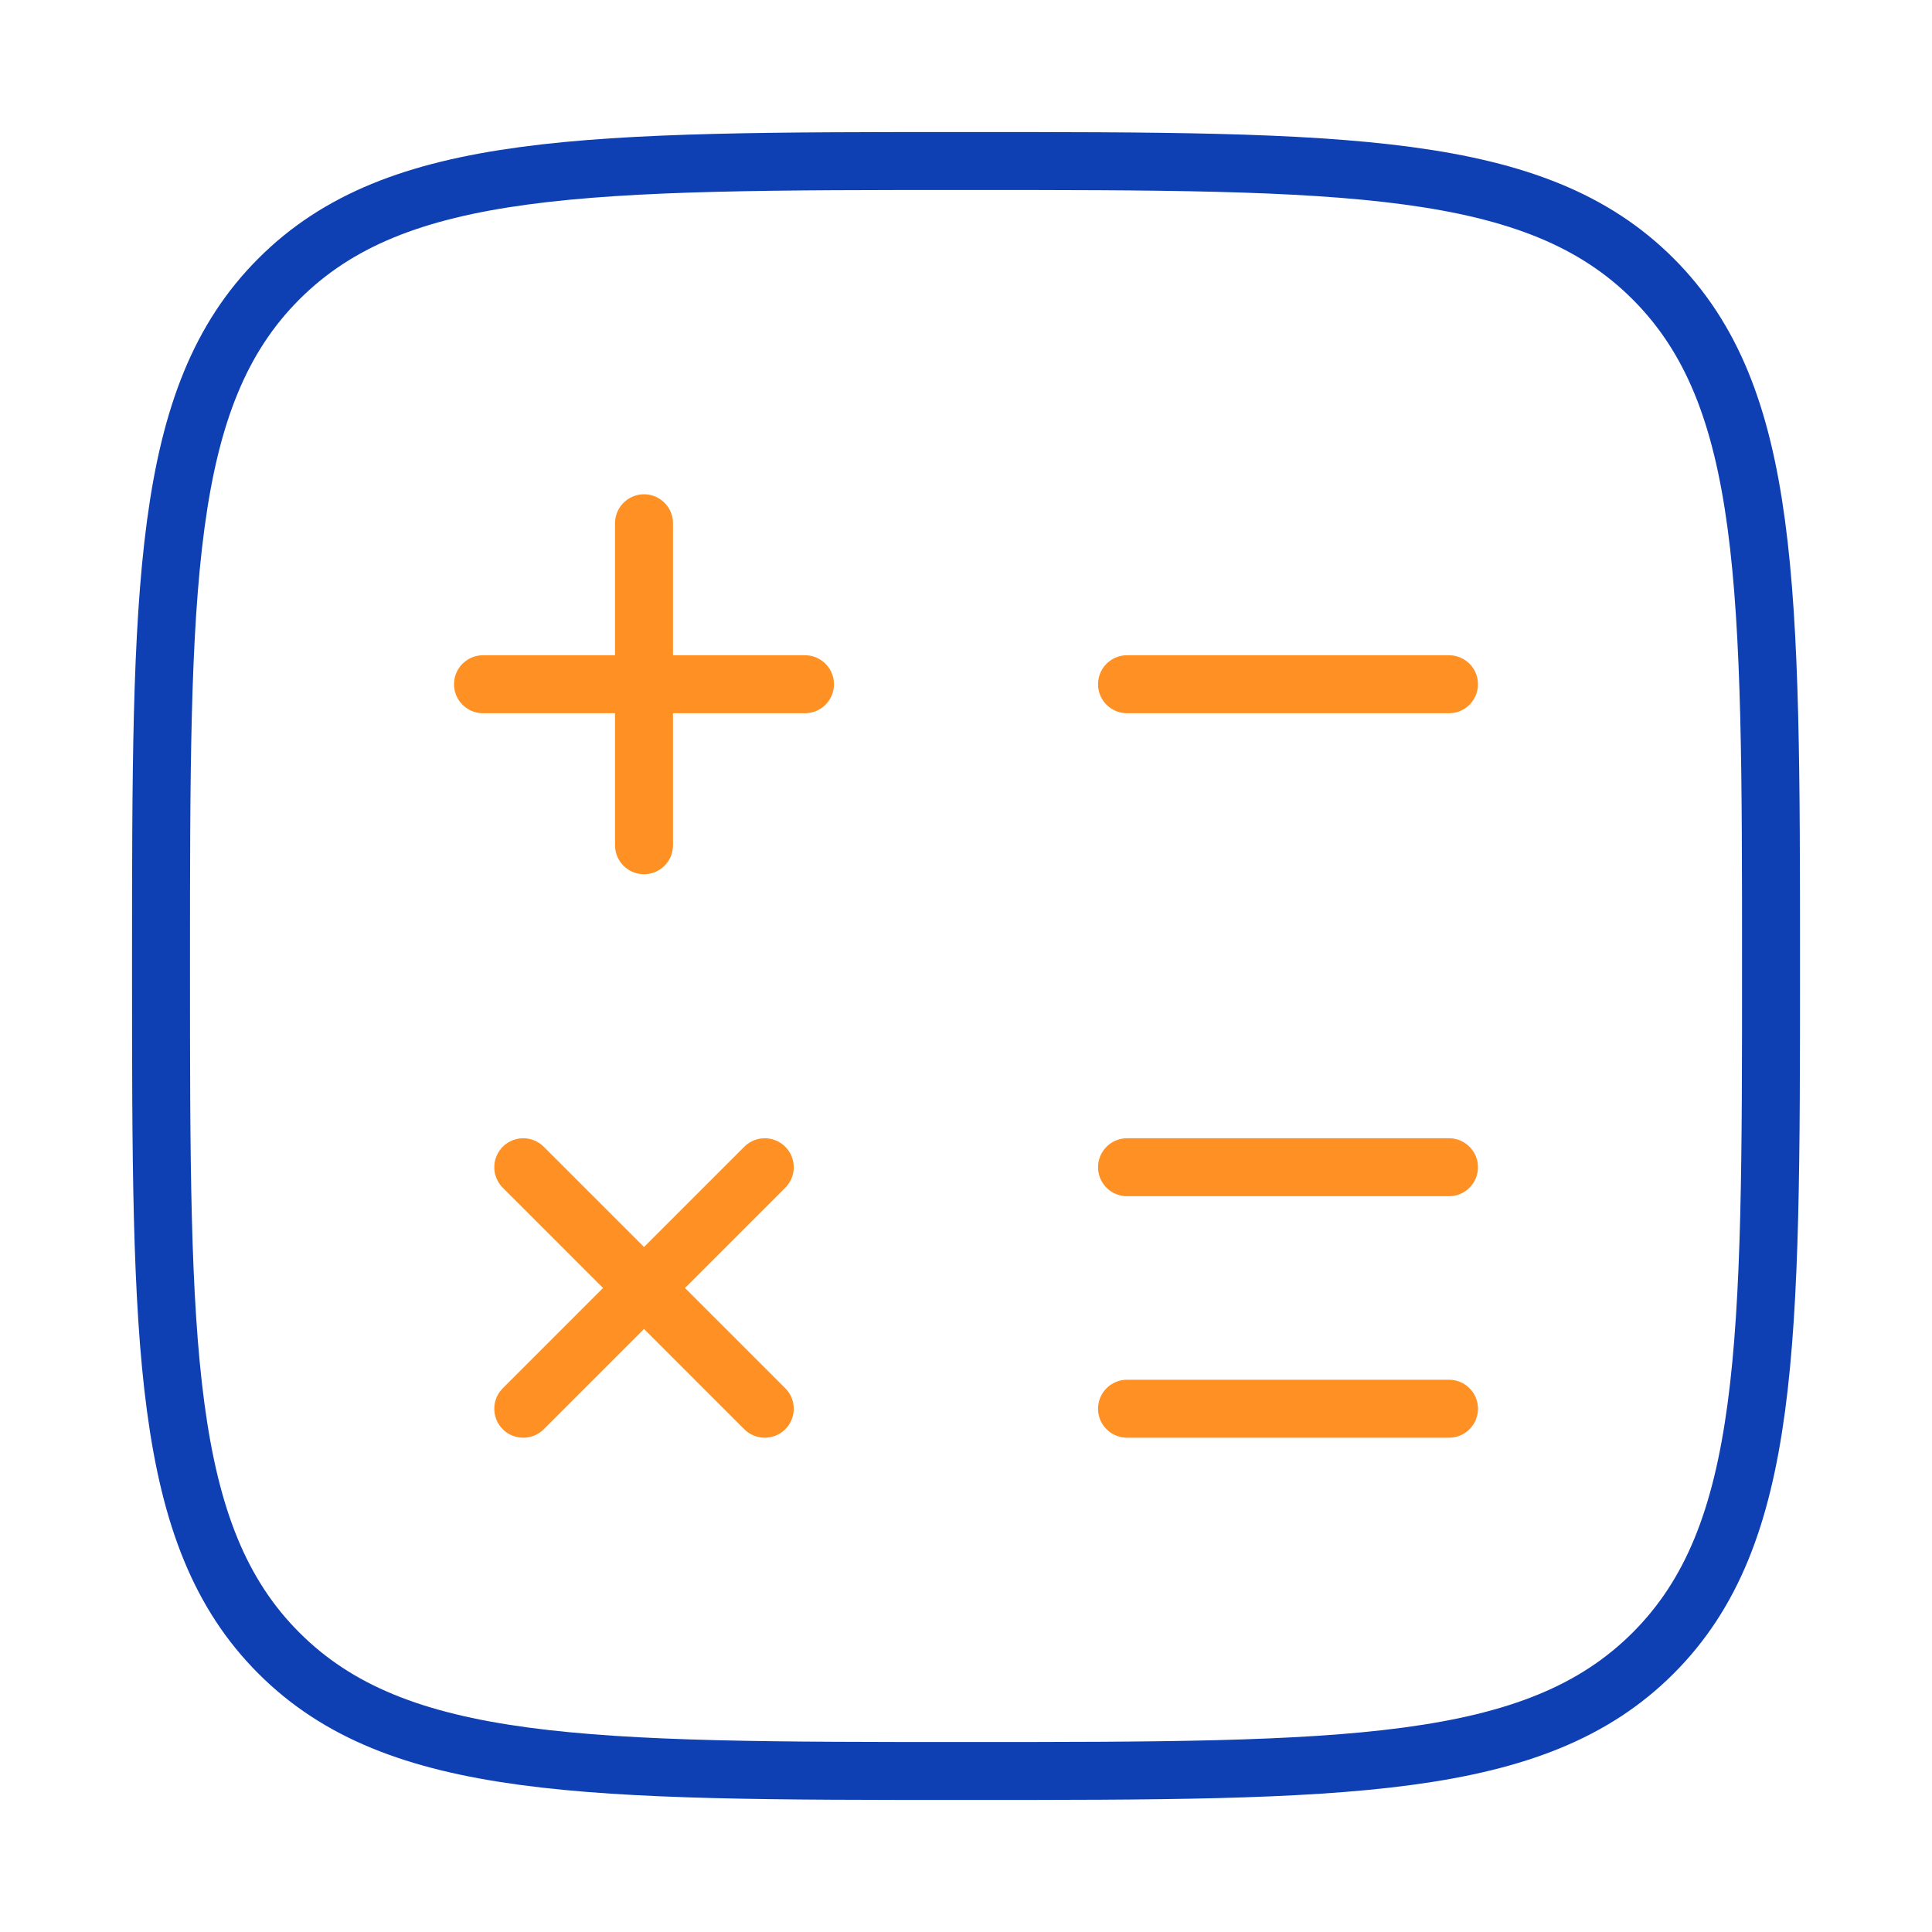 <svg width="50" height="50" viewBox="0 0 50 50" fill="none" xmlns="http://www.w3.org/2000/svg">
<path d="M7.218 42.782C10.269 45.833 15.179 45.833 25 45.833C34.821 45.833 39.732 45.833 42.783 42.782C45.834 39.731 45.834 34.821 45.834 25C45.834 15.179 45.834 10.269 42.783 7.218C39.732 4.167 34.821 4.167 25 4.167C15.179 4.167 10.269 4.167 7.218 7.218C4.167 10.269 4.167 15.179 4.167 25C4.167 34.821 4.167 39.731 7.218 42.782Z" stroke="#0E40B4" stroke-width="1.5"/>
<path d="M37.5 17.708H29.167M37.5 30.208H29.167M37.5 36.458H29.167M20.833 17.708H16.667M16.667 17.708L12.5 17.708M16.667 17.708L16.667 13.542M16.667 17.708L16.667 21.875M19.792 30.208L16.667 33.333M16.667 33.333L13.542 36.458M16.667 33.333L13.542 30.208M16.667 33.333L19.792 36.458" stroke="#FF9023" stroke-width="1.5" stroke-linecap="round"/>
</svg>
